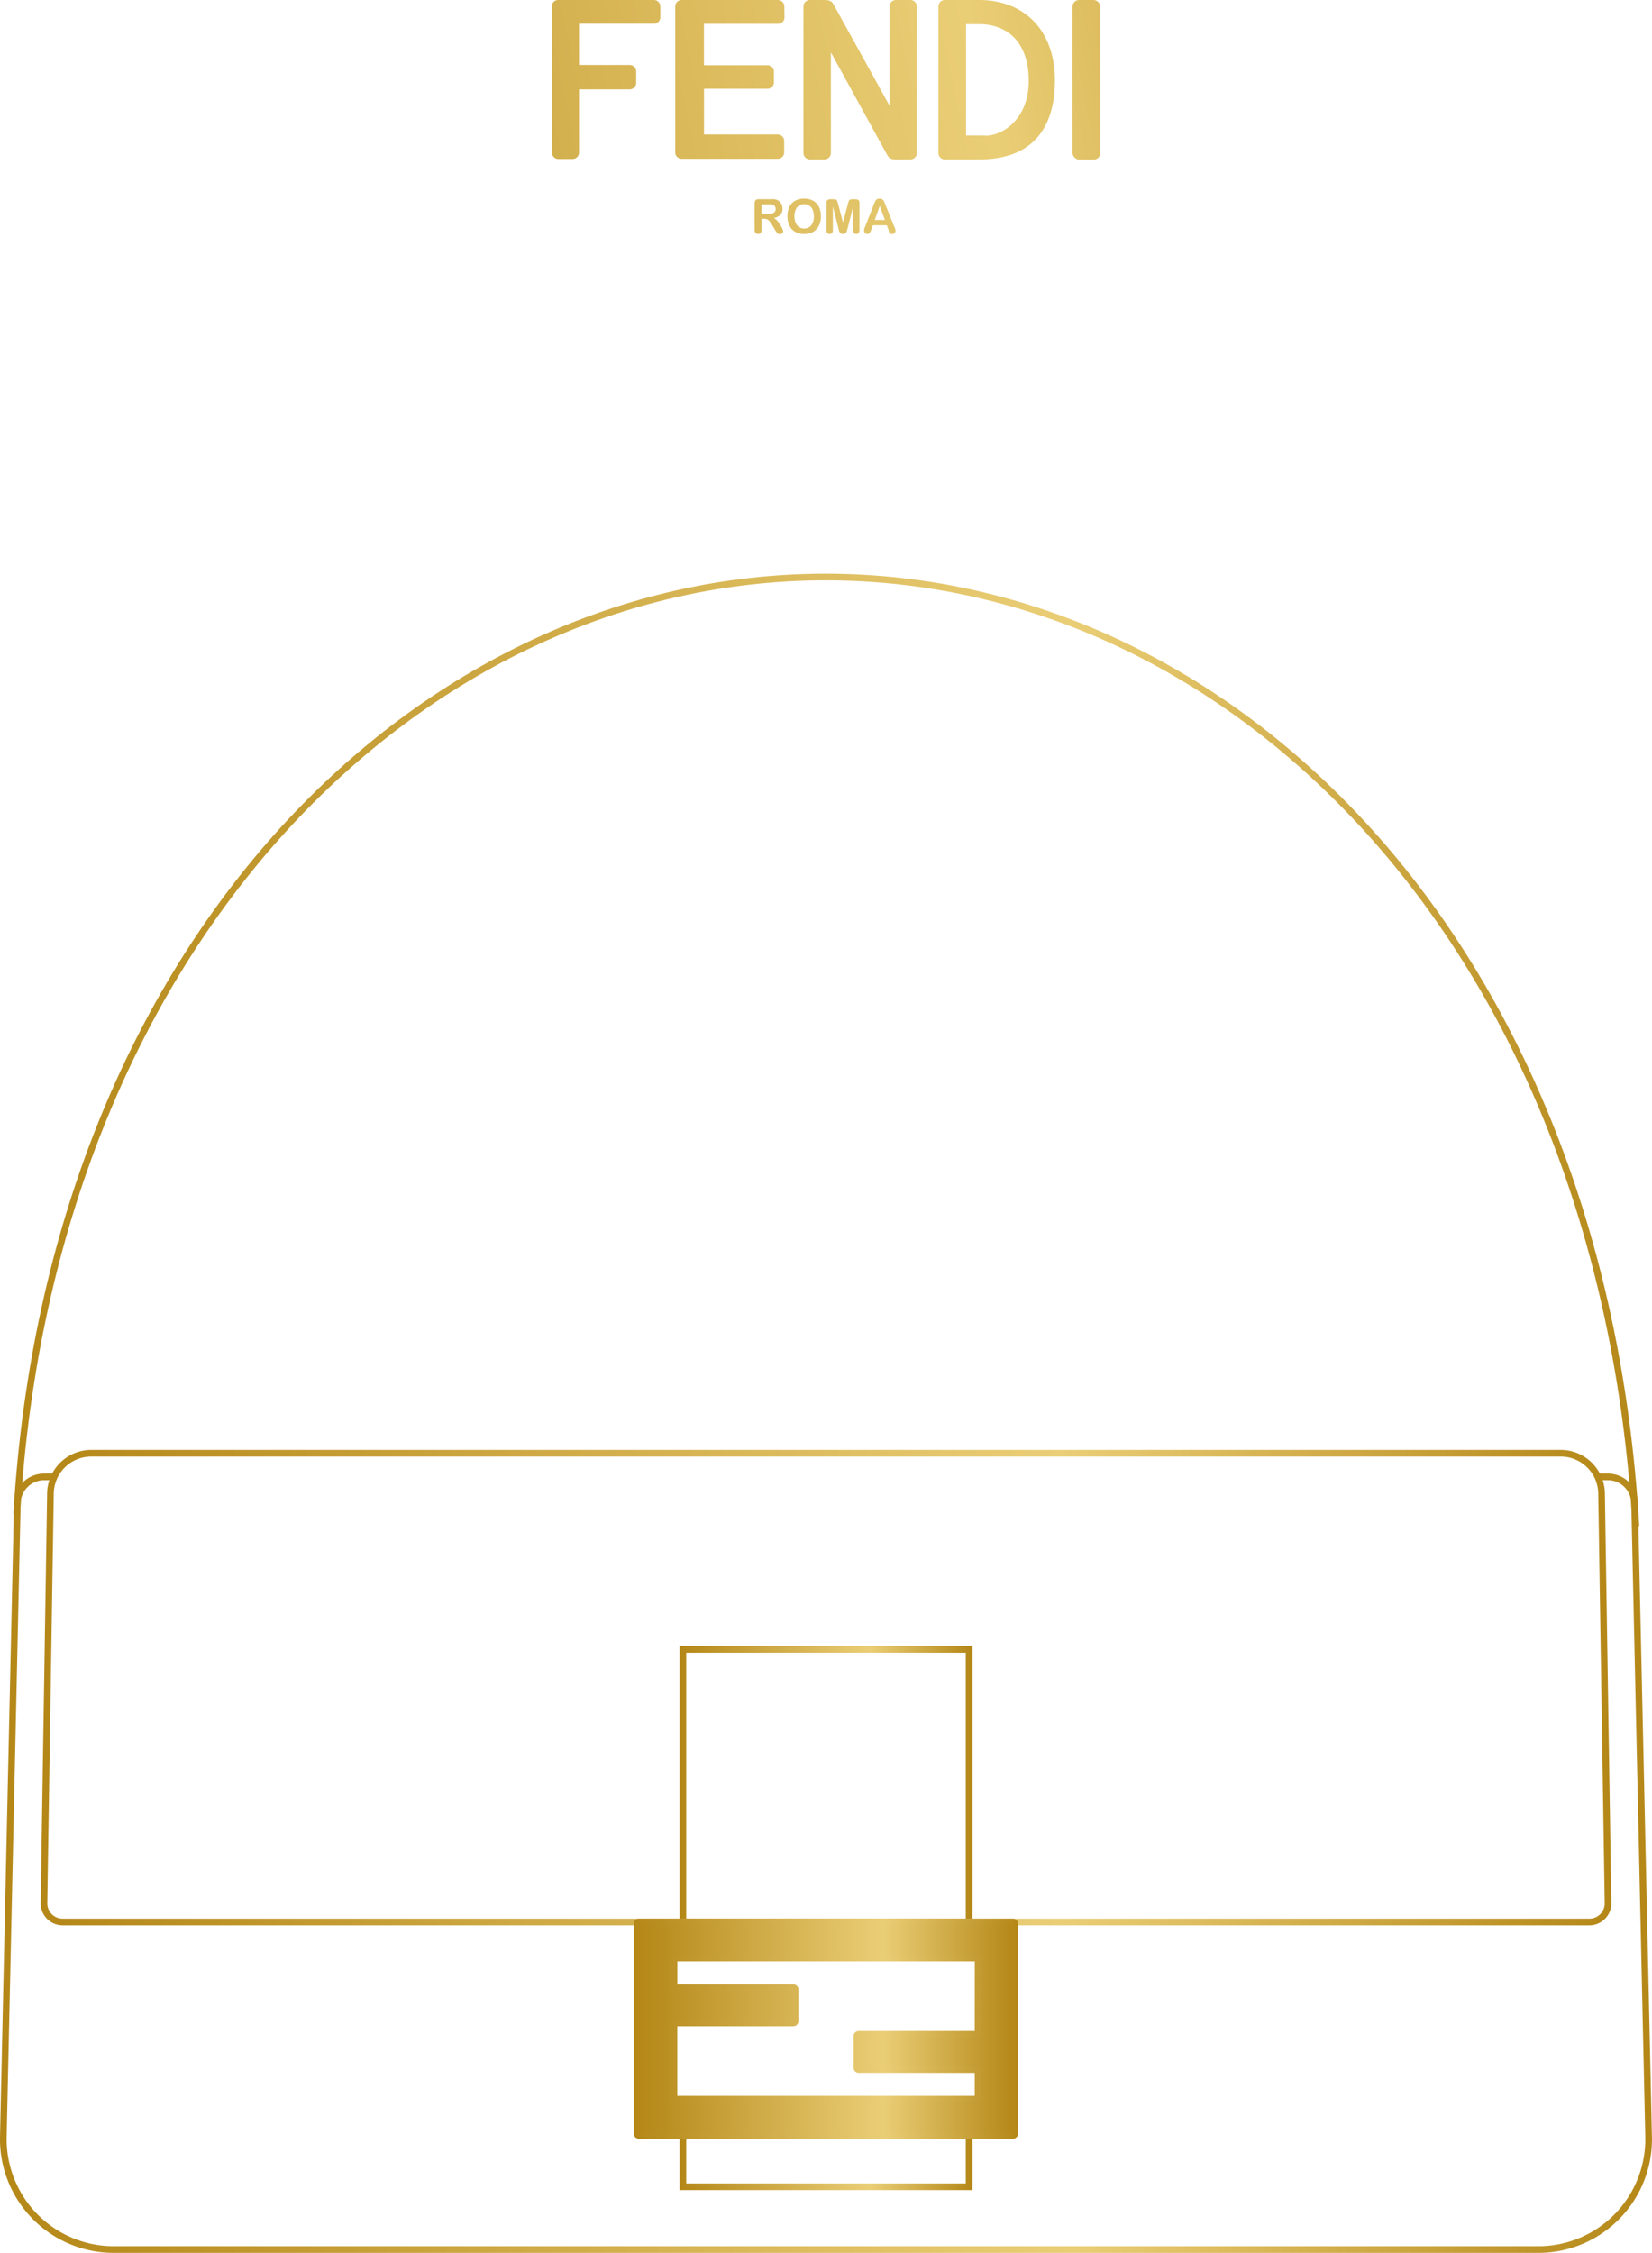<svg xmlns="http://www.w3.org/2000/svg" xmlns:xlink="http://www.w3.org/1999/xlink" viewBox="0 0 256.15 349.18"><defs><style>.cls-1,.cls-2,.cls-3,.cls-4,.cls-6{fill:none;}.cls-1,.cls-2,.cls-3,.cls-4,.cls-5,.cls-6{stroke-miterlimit:10;stroke-width:1.03px;}.cls-1{stroke:url(#Sfumatura_senza_nome_183);}.cls-2{stroke:url(#Sfumatura_senza_nome_183-2);}.cls-3{stroke:url(#Sfumatura_senza_nome_183-3);}.cls-4{stroke:url(#Sfumatura_senza_nome_183-4);}.cls-5{fill:url(#Sfumatura_senza_nome_183-5);stroke:url(#Sfumatura_senza_nome_183-6);}.cls-6{stroke:url(#Sfumatura_senza_nome_183-7);}.cls-7{fill:url(#Sfumatura_senza_nome_183-8);}.cls-8{fill:url(#Sfumatura_senza_nome_183-9);}.cls-9{fill:url(#Sfumatura_senza_nome_183-10);}.cls-10{fill:url(#Sfumatura_senza_nome_183-11);}.cls-11{fill:url(#Sfumatura_senza_nome_183-12);}.cls-12{fill:url(#Sfumatura_senza_nome_183-13);}.cls-13{fill:url(#Sfumatura_senza_nome_183-14);}.cls-14{fill:url(#Sfumatura_senza_nome_183-15);}.cls-15{fill:url(#Sfumatura_senza_nome_183-16);}</style><linearGradient id="Sfumatura_senza_nome_183" y1="288.78" x2="256.15" y2="288.78" gradientUnits="userSpaceOnUse"><stop offset="0" stop-color="#b48717"/><stop offset="0.65" stop-color="#eace76"/><stop offset="1" stop-color="#b48717"/></linearGradient><linearGradient id="Sfumatura_senza_nome_183-2" x1="105.37" y1="334.95" x2="150.77" y2="334.95" xlink:href="#Sfumatura_senza_nome_183"/><linearGradient id="Sfumatura_senza_nome_183-3" x1="105.37" y1="276.76" x2="150.77" y2="276.76" xlink:href="#Sfumatura_senza_nome_183"/><linearGradient id="Sfumatura_senza_nome_183-4" x1="6.3" y1="261.55" x2="249.85" y2="261.55" xlink:href="#Sfumatura_senza_nome_183"/><linearGradient id="Sfumatura_senza_nome_183-5" x1="98.82" y1="314.42" x2="157.33" y2="314.42" xlink:href="#Sfumatura_senza_nome_183"/><linearGradient id="Sfumatura_senza_nome_183-6" x1="98.3" y1="314.42" x2="157.85" y2="314.42" xlink:href="#Sfumatura_senza_nome_183"/><linearGradient id="Sfumatura_senza_nome_183-7" x1="2.08" y1="162.75" x2="254.18" y2="162.75" xlink:href="#Sfumatura_senza_nome_183"/><linearGradient id="Sfumatura_senza_nome_183-8" x1="-3.24" y1="44.3" x2="235.74" y2="-5.49" xlink:href="#Sfumatura_senza_nome_183"/><linearGradient id="Sfumatura_senza_nome_183-9" x1="-2.47" y1="47.97" x2="236.51" y2="-1.81" xlink:href="#Sfumatura_senza_nome_183"/><linearGradient id="Sfumatura_senza_nome_183-10" x1="-4.77" y1="36.93" x2="234.21" y2="-12.86" xlink:href="#Sfumatura_senza_nome_183"/><linearGradient id="Sfumatura_senza_nome_183-11" x1="-5.83" y1="31.85" x2="233.15" y2="-17.94" xlink:href="#Sfumatura_senza_nome_183"/><linearGradient id="Sfumatura_senza_nome_183-12" x1="-3.93" y1="40.97" x2="235.05" y2="-8.82" xlink:href="#Sfumatura_senza_nome_183"/><linearGradient id="Sfumatura_senza_nome_183-13" x1="-0.28" y1="58.48" x2="238.69" y2="8.69" xlink:href="#Sfumatura_senza_nome_183"/><linearGradient id="Sfumatura_senza_nome_183-14" x1="-0.07" y1="59.52" x2="238.91" y2="9.73" xlink:href="#Sfumatura_senza_nome_183"/><linearGradient id="Sfumatura_senza_nome_183-15" x1="0.19" y1="60.77" x2="239.17" y2="10.98" xlink:href="#Sfumatura_senza_nome_183"/><linearGradient id="Sfumatura_senza_nome_183-16" x1="0.46" y1="62.05" x2="239.44" y2="12.26" xlink:href="#Sfumatura_senza_nome_183"/></defs><g id="Livello_2" data-name="Livello 2"><g id="Livello_1-2" data-name="Livello 1"><path class="cls-1" d="M247.51,228.9h1.8a4.14,4.14,0,0,1,4.14,4l2.17,98.1a17.1,17.1,0,0,1-17.1,17.65H17.63A17.12,17.12,0,0,1,.52,331l2.17-98.1a4.16,4.16,0,0,1,4.15-4h1.8"/><rect class="cls-2" x="105.89" y="330.96" width="44.37" height="7.96"/><rect class="cls-3" x="105.89" y="255.64" width="44.37" height="42.25"/><path class="cls-4" d="M246.44,297.88H9.71A2.89,2.89,0,0,1,6.82,295l1-63.44a6.33,6.33,0,0,1,6.33-6.33H242a6.33,6.33,0,0,1,6.33,6.33l1,63.44A2.89,2.89,0,0,1,246.44,297.88Z"/><path class="cls-5" d="M157.06,297.88h-58a.27.27,0,0,0-.27.27v32.54a.27.27,0,0,0,.27.27h58a.27.27,0,0,0,.27-.27V298.15A.27.27,0,0,0,157.06,297.88ZM151.65,315a.29.29,0,0,1-.29.29h-18.2a.29.29,0,0,0-.29.29v4.89a.29.29,0,0,0,.29.29h18.2a.29.29,0,0,1,.29.29v4a.29.29,0,0,1-.29.29H104.79a.29.29,0,0,1-.29-.29V313.82a.29.29,0,0,1,.29-.29H123a.29.29,0,0,0,.29-.29v-4.89a.29.29,0,0,0-.29-.29h-18.2a.29.29,0,0,1-.29-.29v-4a.29.29,0,0,1,.29-.29h46.57a.29.29,0,0,1,.29.29Z"/><path class="cls-6" d="M253.66,236.56C248.33,145.53,190.6,89.43,128,89.43,65.65,89.43,7.82,145.53,2.59,234.7"/><path class="cls-7" d="M151.81,0h-5.3a1,1,0,0,0-1,1V23.71a1,1,0,0,0,1,1h5.3c9.72,0,11.76-6.66,11.76-12.25C163.57,4.9,159,0,151.81,0m.91,21h-2.93V3.74h2c4.83,0,7.72,3.27,7.72,8.76,0,5.88-3.94,8.53-6.74,8.53"/><rect class="cls-8" x="166.3" width="4.3" height="24.73" rx="1.02"/><path class="cls-9" d="M121.64,2.69a1,1,0,0,1-1,1H109.15v6.42H119a1,1,0,0,1,1,1v1.65a1,1,0,0,1-1,1h-9.84v7.08h11.43a1,1,0,0,1,1,1v1.77a1,1,0,0,1-1,1H105.7a1,1,0,0,1-1-1V1a1,1,0,0,1,1-1h14.92a1,1,0,0,1,1,1Z"/><path class="cls-10" d="M85.55,1a1,1,0,0,1,1-1h14.84a1,1,0,0,1,1,1V2.67a1,1,0,0,1-1,1H89.78v6.4h7.86a1,1,0,0,1,1,1v1.78a1,1,0,0,1-1,1H89.78v9.79a1,1,0,0,1-1,1H86.58a1,1,0,0,1-1-1Z"/><path class="cls-11" d="M128.83,8.11v15.6a1,1,0,0,1-1,1h-2.25a1,1,0,0,1-1-1V1a1,1,0,0,1,1-1h2.23c.73,0,1.12.12,1.42.66l8.7,15.73V1a1,1,0,0,1,1-1h2.22a1,1,0,0,1,1,1V23.71a1,1,0,0,1-1,1H139c-.73,0-1.12-.11-1.42-.66Z"/><path class="cls-12" d="M118.46,33.91h-.37v1.7a.68.68,0,0,1-.15.49.5.5,0,0,1-.39.16.51.51,0,0,1-.4-.16.77.77,0,0,1-.14-.49V31.54a.72.72,0,0,1,.16-.51.7.7,0,0,1,.5-.15h1.75a5.28,5.28,0,0,1,.61,0,1.62,1.62,0,0,1,.47.12,1.32,1.32,0,0,1,.73.76,1.62,1.62,0,0,1,.1.54,1.3,1.3,0,0,1-.34,1,1.89,1.89,0,0,1-1,.5,2,2,0,0,1,.55.45,5.64,5.64,0,0,1,.46.63,4.5,4.5,0,0,1,.32.6,1.41,1.41,0,0,1,.11.37.35.35,0,0,1-.07.21.4.4,0,0,1-.18.16.57.57,0,0,1-.27.06.56.56,0,0,1-.3-.08.88.88,0,0,1-.21-.22c-.06-.08-.14-.21-.24-.38l-.43-.71a3.2,3.2,0,0,0-.41-.6,1.14,1.14,0,0,0-.37-.29A1.35,1.35,0,0,0,118.46,33.91Zm.62-2.23h-1v1.46h1a2.44,2.44,0,0,0,.65-.07.72.72,0,0,0,.4-.23.64.64,0,0,0,.14-.44.66.66,0,0,0-.42-.64A2.33,2.33,0,0,0,119.08,31.68Z"/><path class="cls-13" d="M124.67,30.79a2.89,2.89,0,0,1,1.42.33,2.15,2.15,0,0,1,.89.95,3.26,3.26,0,0,1,.3,1.45,3.5,3.5,0,0,1-.16,1.11,2.34,2.34,0,0,1-.5.87,2.09,2.09,0,0,1-.82.57,2.93,2.93,0,0,1-1.11.19,2.82,2.82,0,0,1-1.11-.2,2.18,2.18,0,0,1-.82-.56,2.62,2.62,0,0,1-.5-.88,3.59,3.59,0,0,1-.16-1.11,3.33,3.33,0,0,1,.17-1.12,2.5,2.5,0,0,1,.51-.87,2.18,2.18,0,0,1,.81-.54A2.85,2.85,0,0,1,124.67,30.79Zm1.53,2.72a2.6,2.6,0,0,0-.19-1,1.41,1.41,0,0,0-1.34-.86,1.45,1.45,0,0,0-.59.12,1.35,1.35,0,0,0-.47.35,1.65,1.65,0,0,0-.31.59,2.55,2.55,0,0,0-.12.81,2.66,2.66,0,0,0,.12.82,1.57,1.57,0,0,0,.32.6,1.38,1.38,0,0,0,.48.36,1.41,1.41,0,0,0,.59.12,1.5,1.5,0,0,0,.75-.2,1.4,1.4,0,0,0,.55-.64A2.41,2.41,0,0,0,126.2,33.51Z"/><path class="cls-14" d="M130,35.38,129.14,32v3.66a.65.65,0,0,1-.13.45.48.48,0,0,1-.36.15.46.46,0,0,1-.36-.15.65.65,0,0,1-.14-.45V31.47a.52.52,0,0,1,.18-.47.91.91,0,0,1,.49-.12h.34a1.48,1.48,0,0,1,.43.05.36.36,0,0,1,.2.2,3.52,3.52,0,0,1,.15.46l.77,2.9.77-2.9a1.87,1.87,0,0,1,.15-.46.36.36,0,0,1,.2-.2,1.43,1.43,0,0,1,.43-.05h.33a.87.87,0,0,1,.49.12.52.52,0,0,1,.18.47v4.19a.65.65,0,0,1-.13.45.47.47,0,0,1-.37.15.45.45,0,0,1-.35-.15.65.65,0,0,1-.13-.45V32l-.85,3.38c-.06.21-.1.37-.14.48a.7.7,0,0,1-.19.28.61.61,0,0,1-.39.12.55.55,0,0,1-.32-.08.51.51,0,0,1-.2-.21,1,1,0,0,1-.12-.28C130.05,35.59,130,35.49,130,35.38Z"/><path class="cls-15" d="M137.75,35.57l-.25-.66h-2.15l-.26.68a2,2,0,0,1-.25.53.38.38,0,0,1-.34.14.52.52,0,0,1-.36-.14.49.49,0,0,1-.16-.34.85.85,0,0,1,0-.22,2.35,2.35,0,0,1,.12-.33l1.35-3.43c0-.1.09-.22.14-.36a2.81,2.81,0,0,1,.18-.35.73.73,0,0,1,.24-.22.9.9,0,0,1,.74,0,.88.88,0,0,1,.25.22,1.59,1.59,0,0,1,.15.29c0,.1.1.24.16.41l1.38,3.42a1.7,1.7,0,0,1,.17.56.45.45,0,0,1-.16.34.5.5,0,0,1-.37.15.46.46,0,0,1-.21,0,.44.44,0,0,1-.15-.12,1.27,1.27,0,0,1-.14-.24C137.83,35.75,137.79,35.66,137.75,35.57Zm-2.12-1.47h1.58l-.8-2.18Z"/></g></g></svg>
